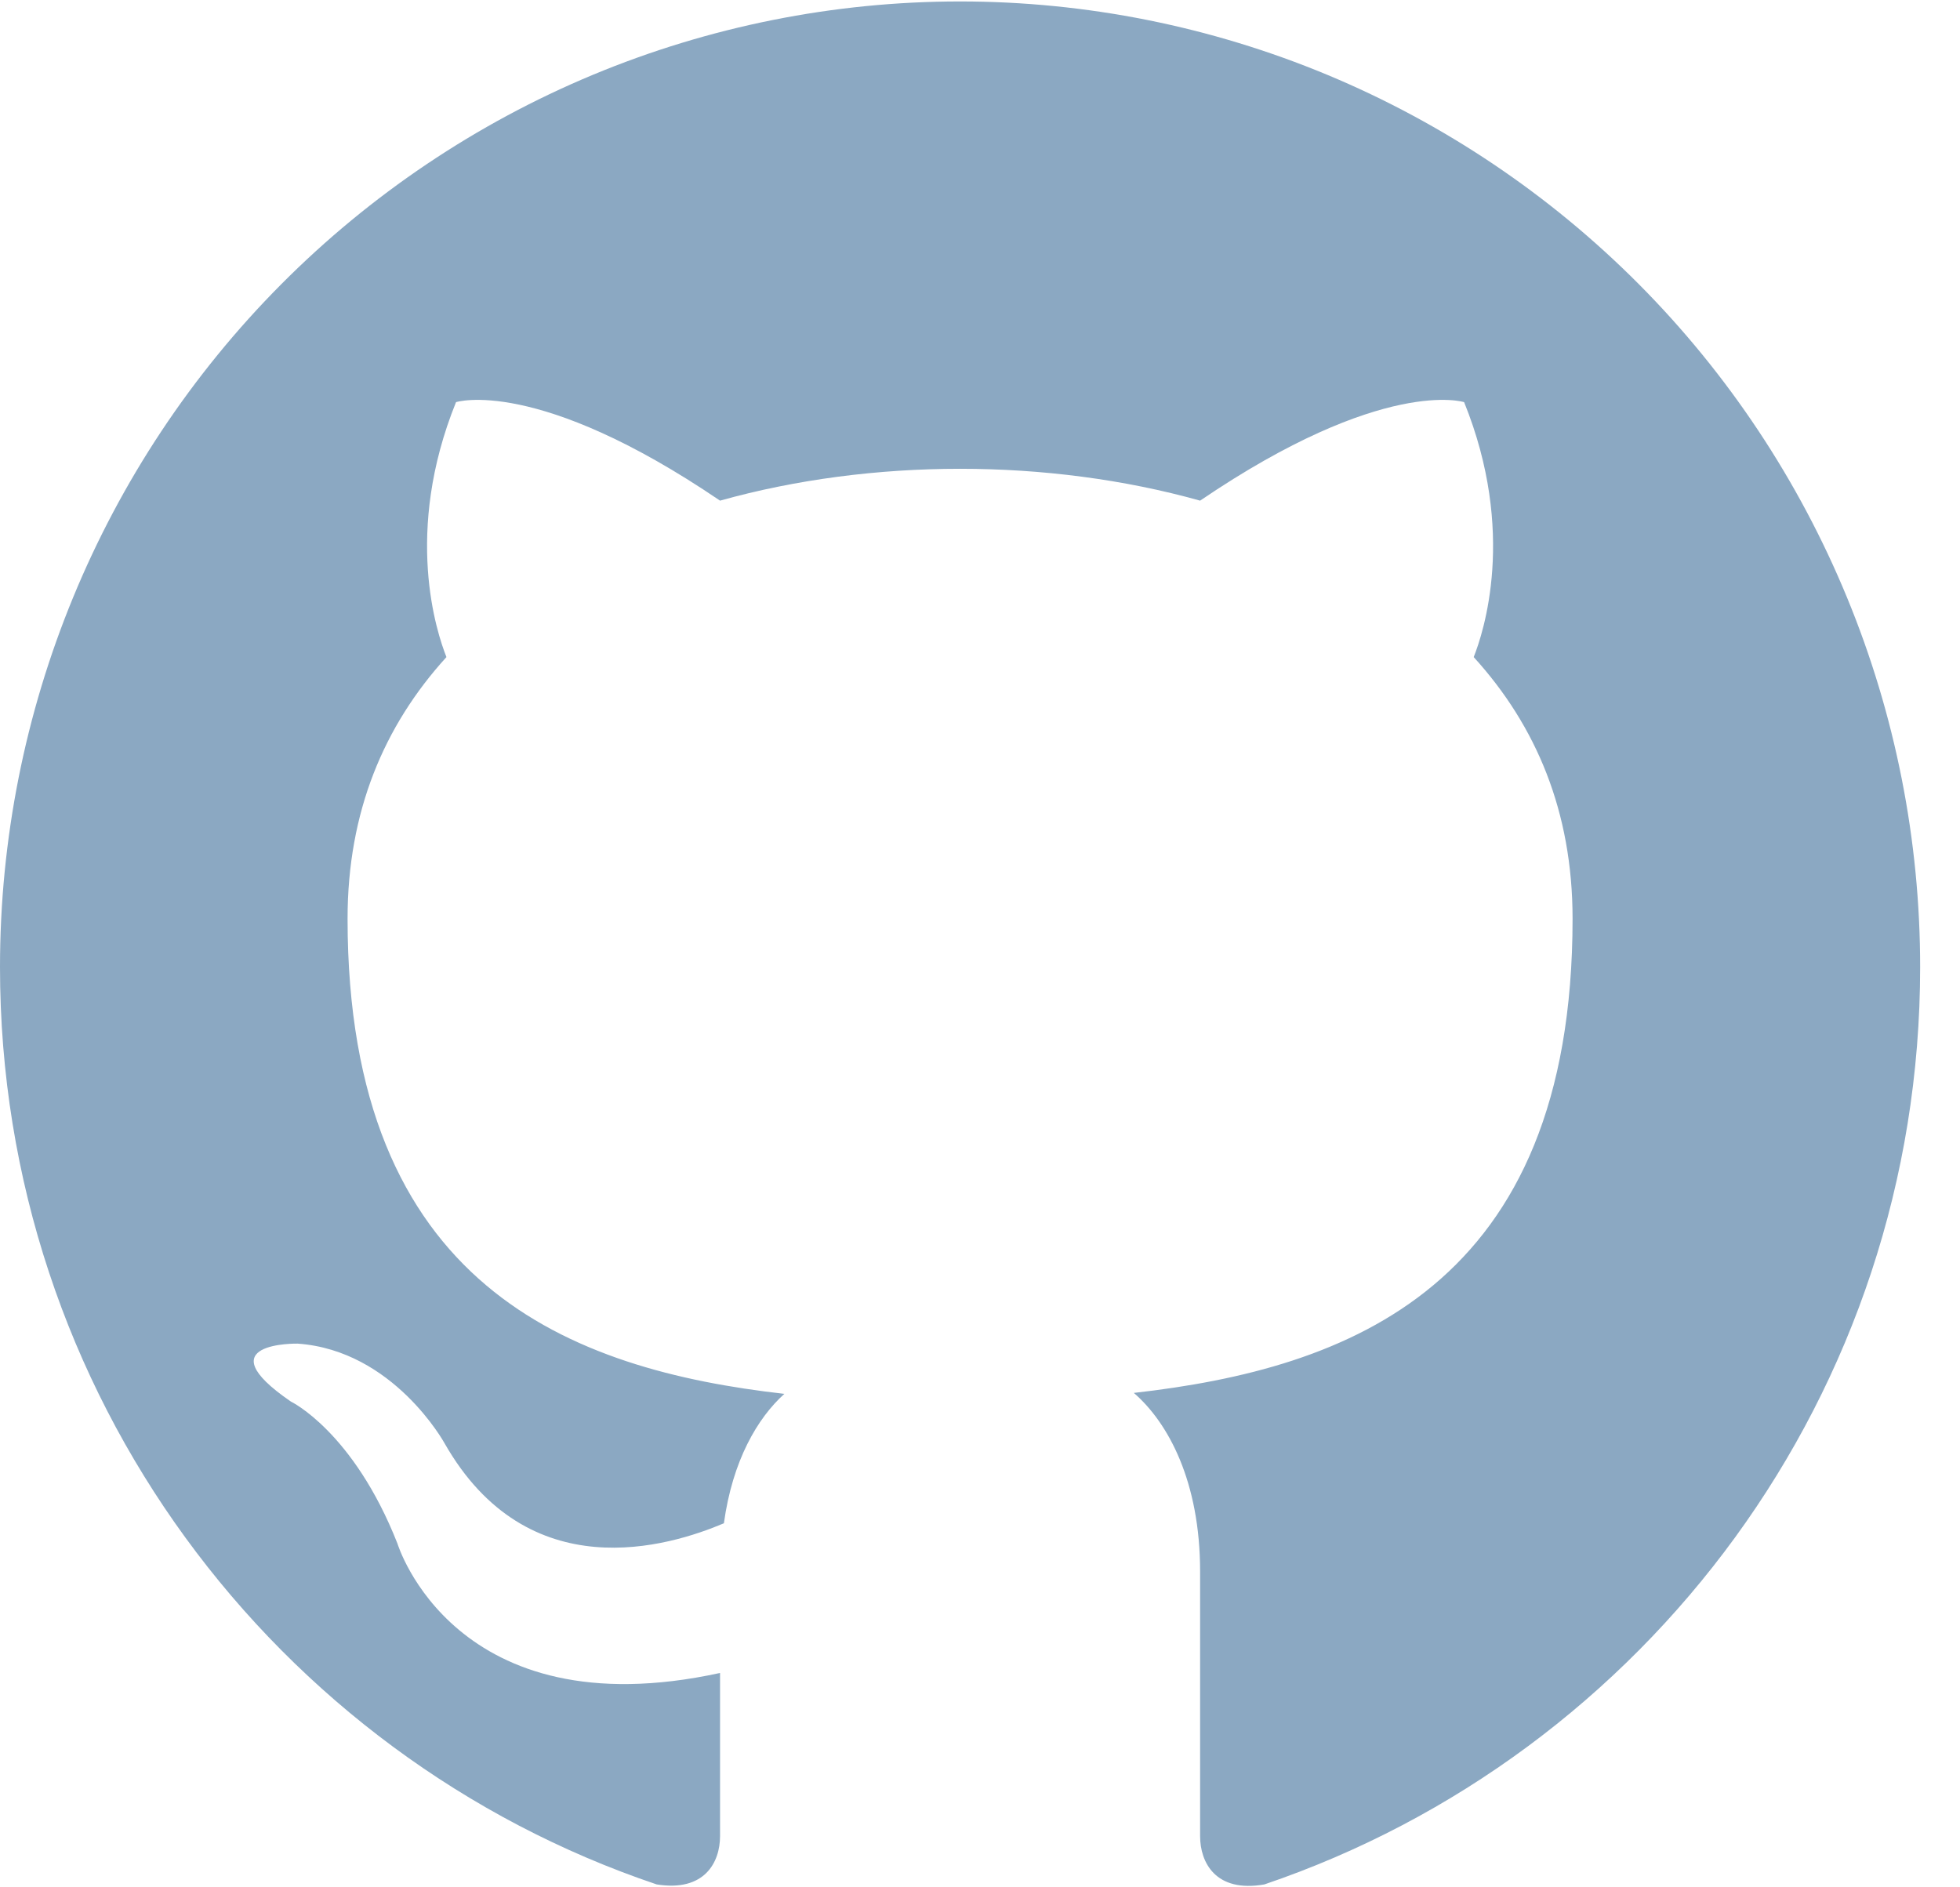 <svg width="27" height="26" viewBox="0 0 27 26" fill="none" xmlns="http://www.w3.org/2000/svg">
<path d="M13.225 0.02C11.489 0.02 9.769 0.364 8.164 1.032C6.56 1.701 5.102 2.681 3.874 3.916C1.393 6.411 0 9.794 0 13.322C0 19.202 3.796 24.191 9.046 25.96C9.707 26.066 9.919 25.654 9.919 25.295V23.047C6.256 23.845 5.475 21.264 5.475 21.264C4.867 19.721 4.007 19.308 4.007 19.308C2.804 18.484 4.1 18.51 4.1 18.51C5.422 18.603 6.123 19.881 6.123 19.881C7.274 21.902 9.218 21.304 9.972 20.985C10.091 20.12 10.435 19.535 10.805 19.202C7.869 18.869 4.788 17.725 4.788 12.657C4.788 11.181 5.29 9.997 6.15 9.052C6.018 8.72 5.555 7.336 6.282 5.54C6.282 5.54 7.393 5.181 9.919 6.897C10.964 6.604 12.101 6.458 13.225 6.458C14.35 6.458 15.487 6.604 16.532 6.897C19.058 5.181 20.169 5.54 20.169 5.54C20.896 7.336 20.433 8.72 20.301 9.052C21.161 9.997 21.663 11.181 21.663 12.657C21.663 17.739 18.568 18.856 15.619 19.189C16.095 19.601 16.532 20.413 16.532 21.65V25.295C16.532 25.654 16.743 26.079 17.418 25.96C22.668 24.177 26.451 19.202 26.451 13.322C26.451 11.575 26.109 9.845 25.444 8.232C24.779 6.618 23.805 5.151 22.577 3.916C21.349 2.681 19.891 1.701 18.287 1.032C16.682 0.364 14.962 0.02 13.225 0.02Z" fill="#8BA8C2"/>
</svg>
